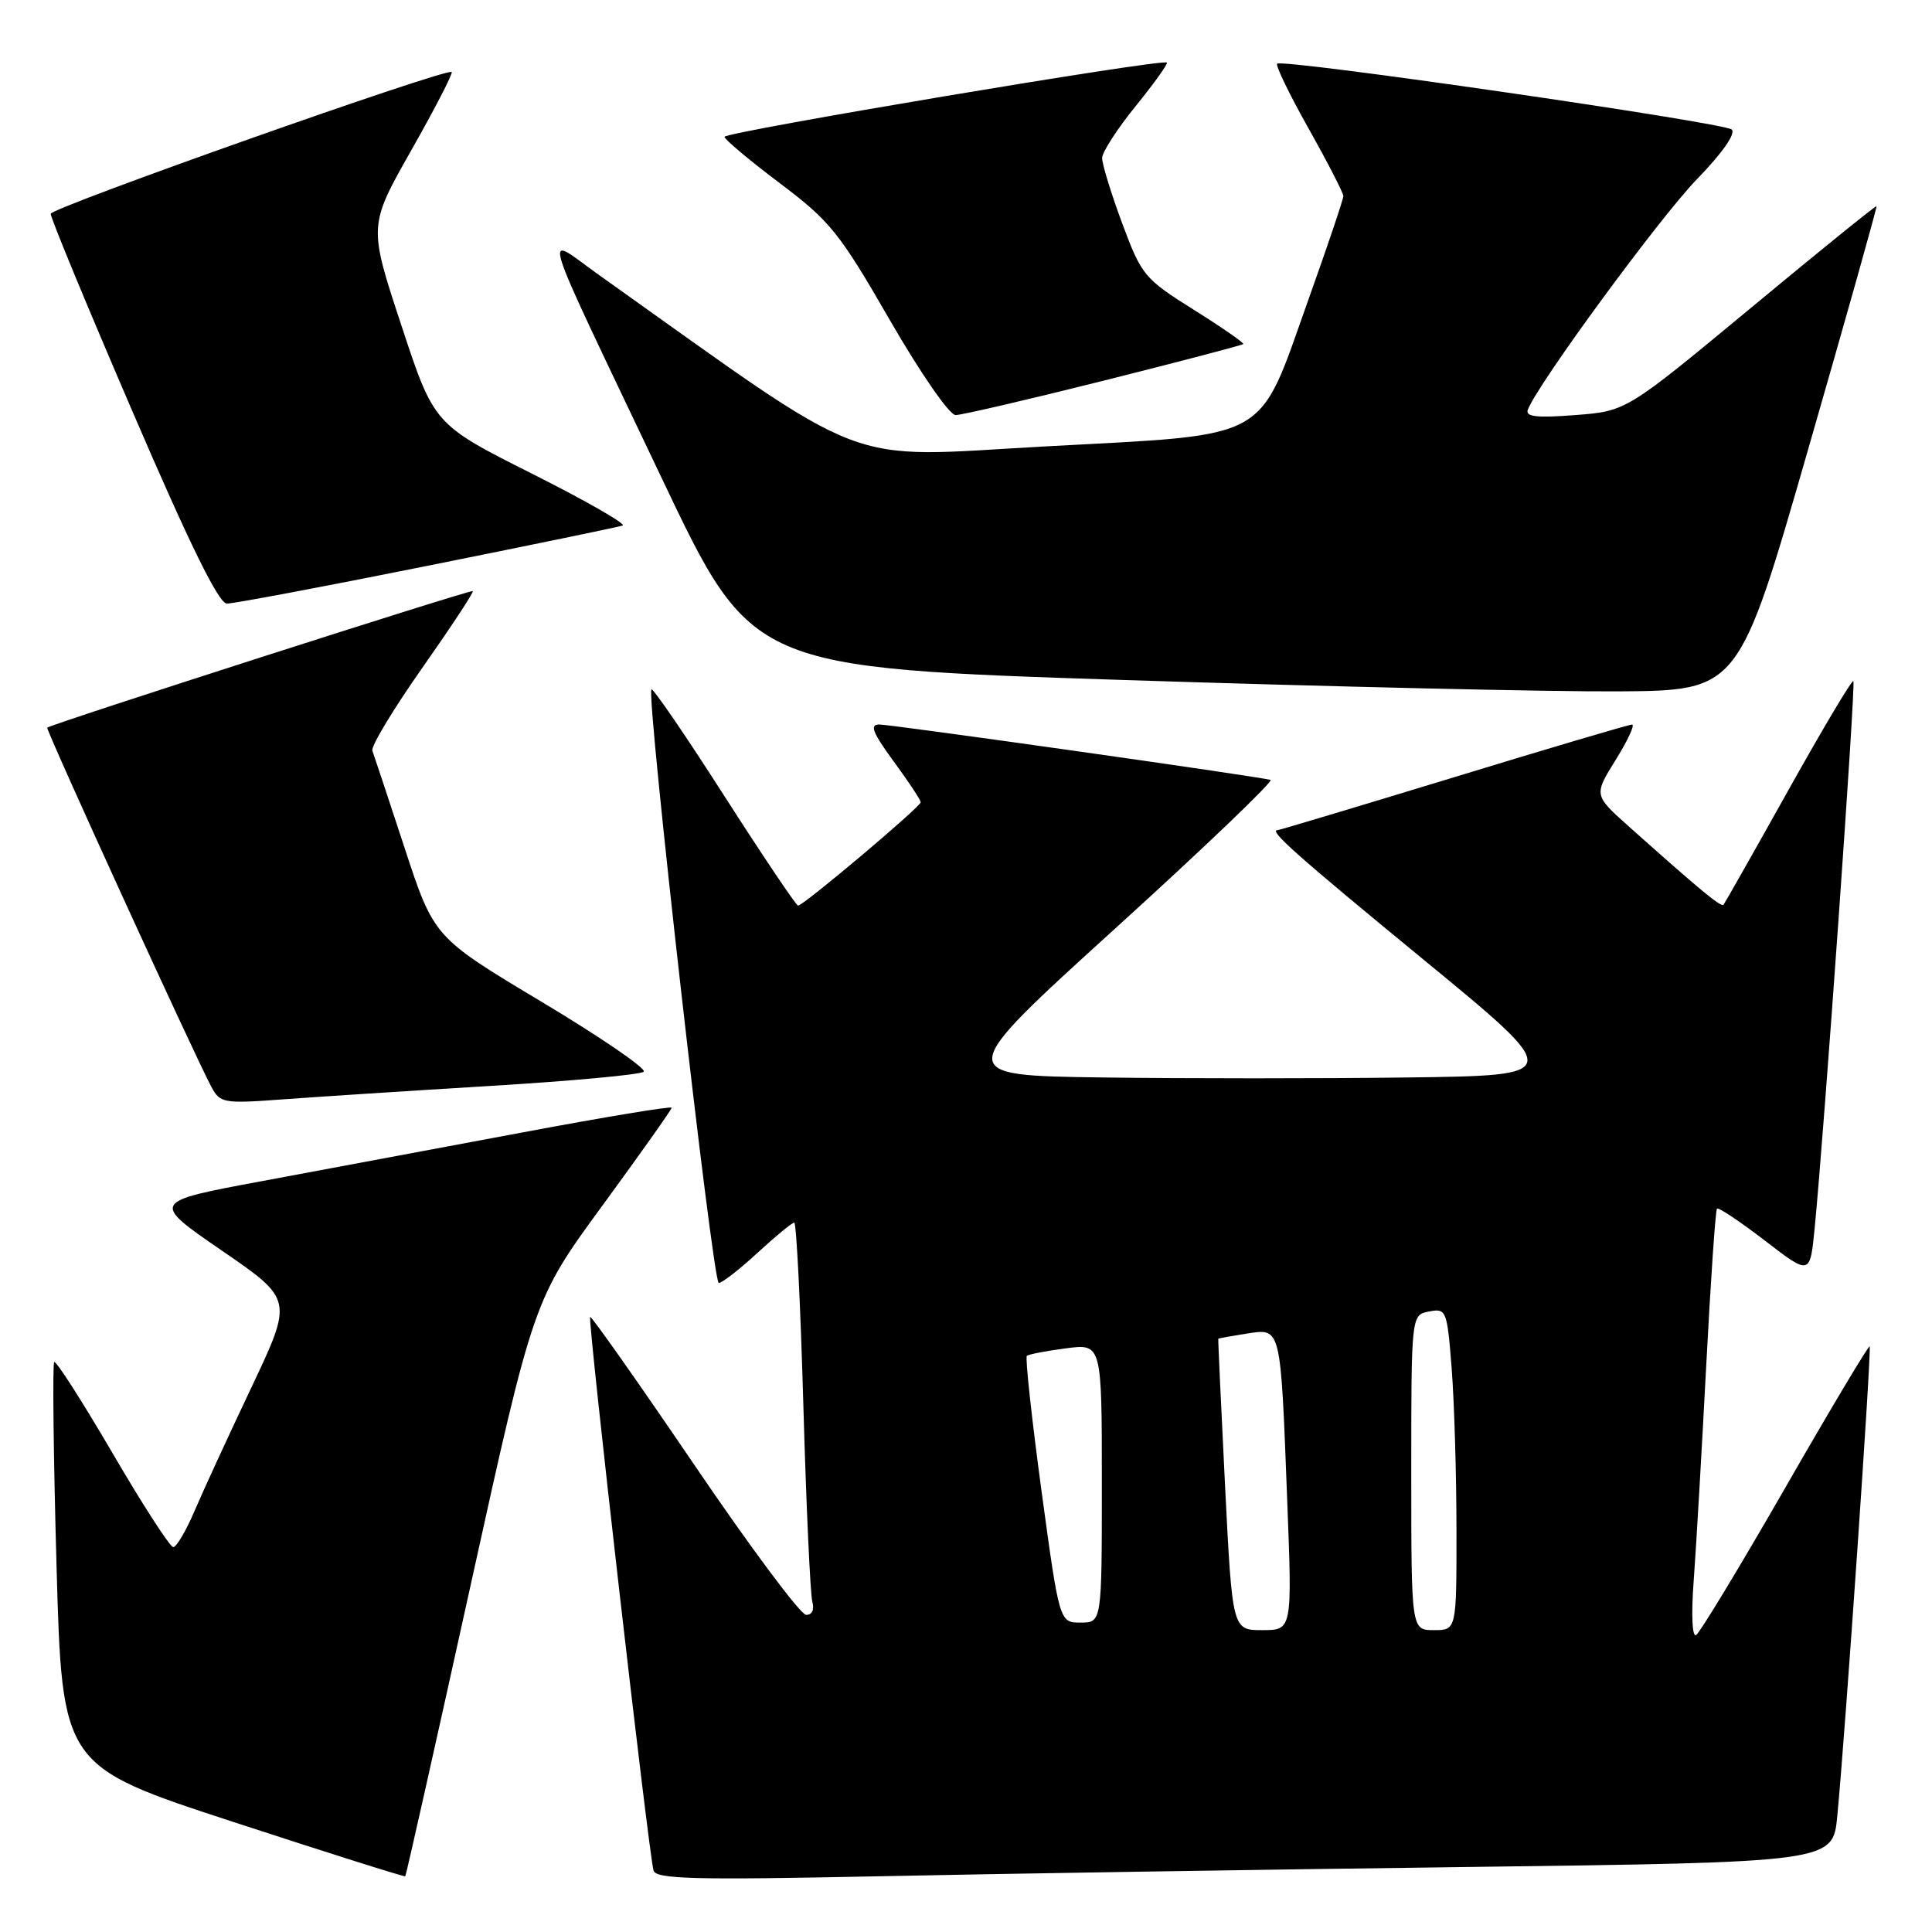 <?xml version="1.0" encoding="UTF-8" standalone="no"?>
<!DOCTYPE svg PUBLIC "-//W3C//DTD SVG 1.1//EN" "http://www.w3.org/Graphics/SVG/1.1/DTD/svg11.dtd" >
<svg xmlns="http://www.w3.org/2000/svg" xmlns:xlink="http://www.w3.org/1999/xlink" version="1.1" viewBox="0 0 256 256">
 <g >
 <path fill="currentColor"
d=" M 62.30 210.32 C 70.70 172.21 70.70 172.21 79.85 159.71 C 84.88 152.83 89.00 147.01 89.00 146.78 C 89.00 146.54 80.11 148.01 69.25 150.05 C 58.39 152.08 42.86 154.99 34.74 156.50 C 19.98 159.24 19.98 159.24 29.41 165.72 C 38.83 172.19 38.83 172.19 33.31 183.85 C 30.27 190.26 26.87 197.64 25.76 200.25 C 24.64 202.86 23.38 205.00 22.96 205.00 C 22.53 205.00 18.90 199.39 14.90 192.53 C 10.89 185.67 7.42 180.25 7.18 180.48 C 6.95 180.72 7.08 192.86 7.49 207.46 C 8.23 234.00 8.23 234.00 30.86 241.40 C 43.31 245.47 53.59 248.72 53.70 248.62 C 53.81 248.51 57.68 231.28 62.30 210.32 Z  M 194.18 247.39 C 242.87 246.76 242.87 246.76 243.45 240.63 C 244.51 229.66 248.02 178.68 247.74 178.41 C 247.59 178.26 242.56 186.68 236.57 197.11 C 230.57 207.55 225.25 216.34 224.75 216.65 C 224.22 216.98 224.08 213.98 224.43 209.36 C 224.75 205.04 225.49 192.28 226.08 181.01 C 226.67 169.74 227.31 160.35 227.51 160.15 C 227.71 159.95 230.57 161.86 233.86 164.39 C 239.84 168.99 239.84 168.99 240.45 162.75 C 241.72 149.81 245.92 90.58 245.58 90.25 C 245.39 90.06 241.52 96.56 236.97 104.70 C 232.42 112.84 228.55 119.67 228.38 119.88 C 228.07 120.26 225.29 117.96 215.84 109.52 C 211.18 105.36 211.18 105.36 214.09 100.68 C 215.69 98.11 216.67 96.00 216.25 96.01 C 215.84 96.01 205.19 99.16 192.60 103.01 C 180.00 106.85 169.51 110.00 169.29 110.00 C 168.05 110.00 171.84 113.37 188.68 127.20 C 207.30 142.50 207.30 142.50 186.58 142.77 C 175.19 142.92 156.97 142.92 146.10 142.77 C 126.33 142.50 126.33 142.50 147.77 123.03 C 159.56 112.33 168.82 103.46 168.35 103.34 C 166.60 102.86 118.12 96.00 116.51 96.00 C 115.20 96.00 115.62 97.07 118.41 100.88 C 120.39 103.57 122.00 106.01 122.00 106.30 C 122.00 106.90 106.46 120.00 105.75 120.00 C 105.50 120.00 101.11 113.47 95.99 105.49 C 90.88 97.50 86.52 91.14 86.32 91.35 C 85.60 92.06 94.44 170.00 95.24 170.00 C 95.68 170.00 98.00 168.20 100.38 166.00 C 102.77 163.80 104.96 162.00 105.24 162.00 C 105.53 162.00 106.07 172.91 106.45 186.25 C 106.83 199.59 107.37 211.29 107.64 212.25 C 107.93 213.29 107.60 213.99 106.82 213.98 C 106.09 213.98 99.42 205.03 92.00 194.10 C 84.58 183.18 78.36 174.36 78.20 174.50 C 77.84 174.82 85.98 245.85 86.60 247.86 C 86.95 248.99 92.05 249.12 116.26 248.62 C 132.34 248.28 167.41 247.73 194.18 247.39 Z  M 65.00 143.89 C 75.72 143.24 84.86 142.40 85.29 142.01 C 85.73 141.63 79.65 137.47 71.79 132.76 C 57.50 124.20 57.50 124.20 53.61 112.35 C 51.47 105.83 49.55 100.04 49.34 99.47 C 49.13 98.91 52.10 93.98 55.94 88.52 C 59.78 83.05 62.80 78.47 62.65 78.32 C 62.41 78.08 6.80 95.93 6.26 96.42 C 6.03 96.64 25.74 139.78 28.02 144.04 C 29.16 146.16 29.65 146.25 37.36 145.68 C 41.84 145.35 54.27 144.54 65.00 143.89 Z  M 239.60 59.50 C 244.67 41.90 248.74 27.42 248.65 27.32 C 248.55 27.22 241.05 33.29 231.99 40.81 C 215.50 54.48 215.50 54.48 208.73 55.00 C 203.59 55.40 202.08 55.22 202.45 54.28 C 203.76 50.85 219.96 28.78 224.84 23.76 C 228.22 20.28 230.04 17.68 229.46 17.16 C 228.41 16.23 169.91 7.75 169.23 8.44 C 168.99 8.67 170.87 12.54 173.40 17.04 C 175.93 21.54 178.00 25.56 178.00 25.98 C 178.00 26.40 175.93 32.54 173.40 39.62 C 166.58 58.74 168.80 57.50 138.54 59.15 C 111.10 60.65 116.15 62.59 79.29 36.38 C 71.86 31.09 70.95 28.16 87.75 63.50 C 99.64 88.50 99.64 88.50 149.07 90.11 C 176.26 90.99 205.67 91.67 214.44 91.61 C 230.39 91.50 230.39 91.50 239.60 59.50 Z  M 56.56 74.99 C 70.28 72.24 81.95 69.83 82.50 69.64 C 83.05 69.46 77.65 66.36 70.50 62.77 C 57.50 56.23 57.50 56.23 53.17 43.07 C 48.83 29.92 48.83 29.92 54.51 19.89 C 57.64 14.37 60.04 9.72 59.85 9.54 C 59.21 8.96 6.81 27.49 6.72 28.33 C 6.67 28.79 11.55 40.59 17.57 54.56 C 25.12 72.11 28.98 79.97 30.06 79.98 C 30.91 79.99 42.84 77.75 56.56 74.99 Z  M 146.28 50.43 C 156.28 47.92 164.59 45.74 164.74 45.59 C 164.89 45.45 161.94 43.40 158.19 41.05 C 151.62 36.93 151.26 36.49 148.68 29.55 C 147.21 25.58 146.02 21.70 146.04 20.92 C 146.06 20.14 148.06 17.04 150.50 14.04 C 152.93 11.04 154.78 8.45 154.62 8.29 C 154.08 7.74 96.01 17.49 96.00 18.13 C 96.00 18.47 99.29 21.23 103.31 24.26 C 110.00 29.30 111.23 30.82 117.89 42.38 C 121.96 49.44 125.81 55.00 126.62 55.00 C 127.42 55.00 136.27 52.94 146.28 50.43 Z  M 162.32 196.75 C 161.79 186.16 161.39 177.45 161.43 177.39 C 161.47 177.33 163.16 177.03 165.19 176.71 C 169.78 176.01 169.67 175.55 170.56 198.75 C 171.23 216.00 171.23 216.00 167.26 216.00 C 163.29 216.00 163.29 216.00 162.32 196.75 Z  M 187.00 195.12 C 187.00 174.23 187.00 174.23 189.36 173.78 C 191.65 173.34 191.75 173.59 192.36 181.41 C 192.70 185.86 192.99 195.46 192.99 202.75 C 193.00 216.00 193.00 216.00 190.00 216.00 C 187.00 216.00 187.00 216.00 187.00 195.12 Z  M 138.00 197.52 C 136.70 187.90 135.83 179.87 136.06 179.66 C 136.30 179.45 138.64 179.00 141.25 178.66 C 146.00 178.04 146.00 178.04 146.00 196.52 C 146.00 215.00 146.00 215.00 143.19 215.00 C 140.38 215.00 140.38 215.00 138.00 197.52 Z "/>
</g>
</svg>